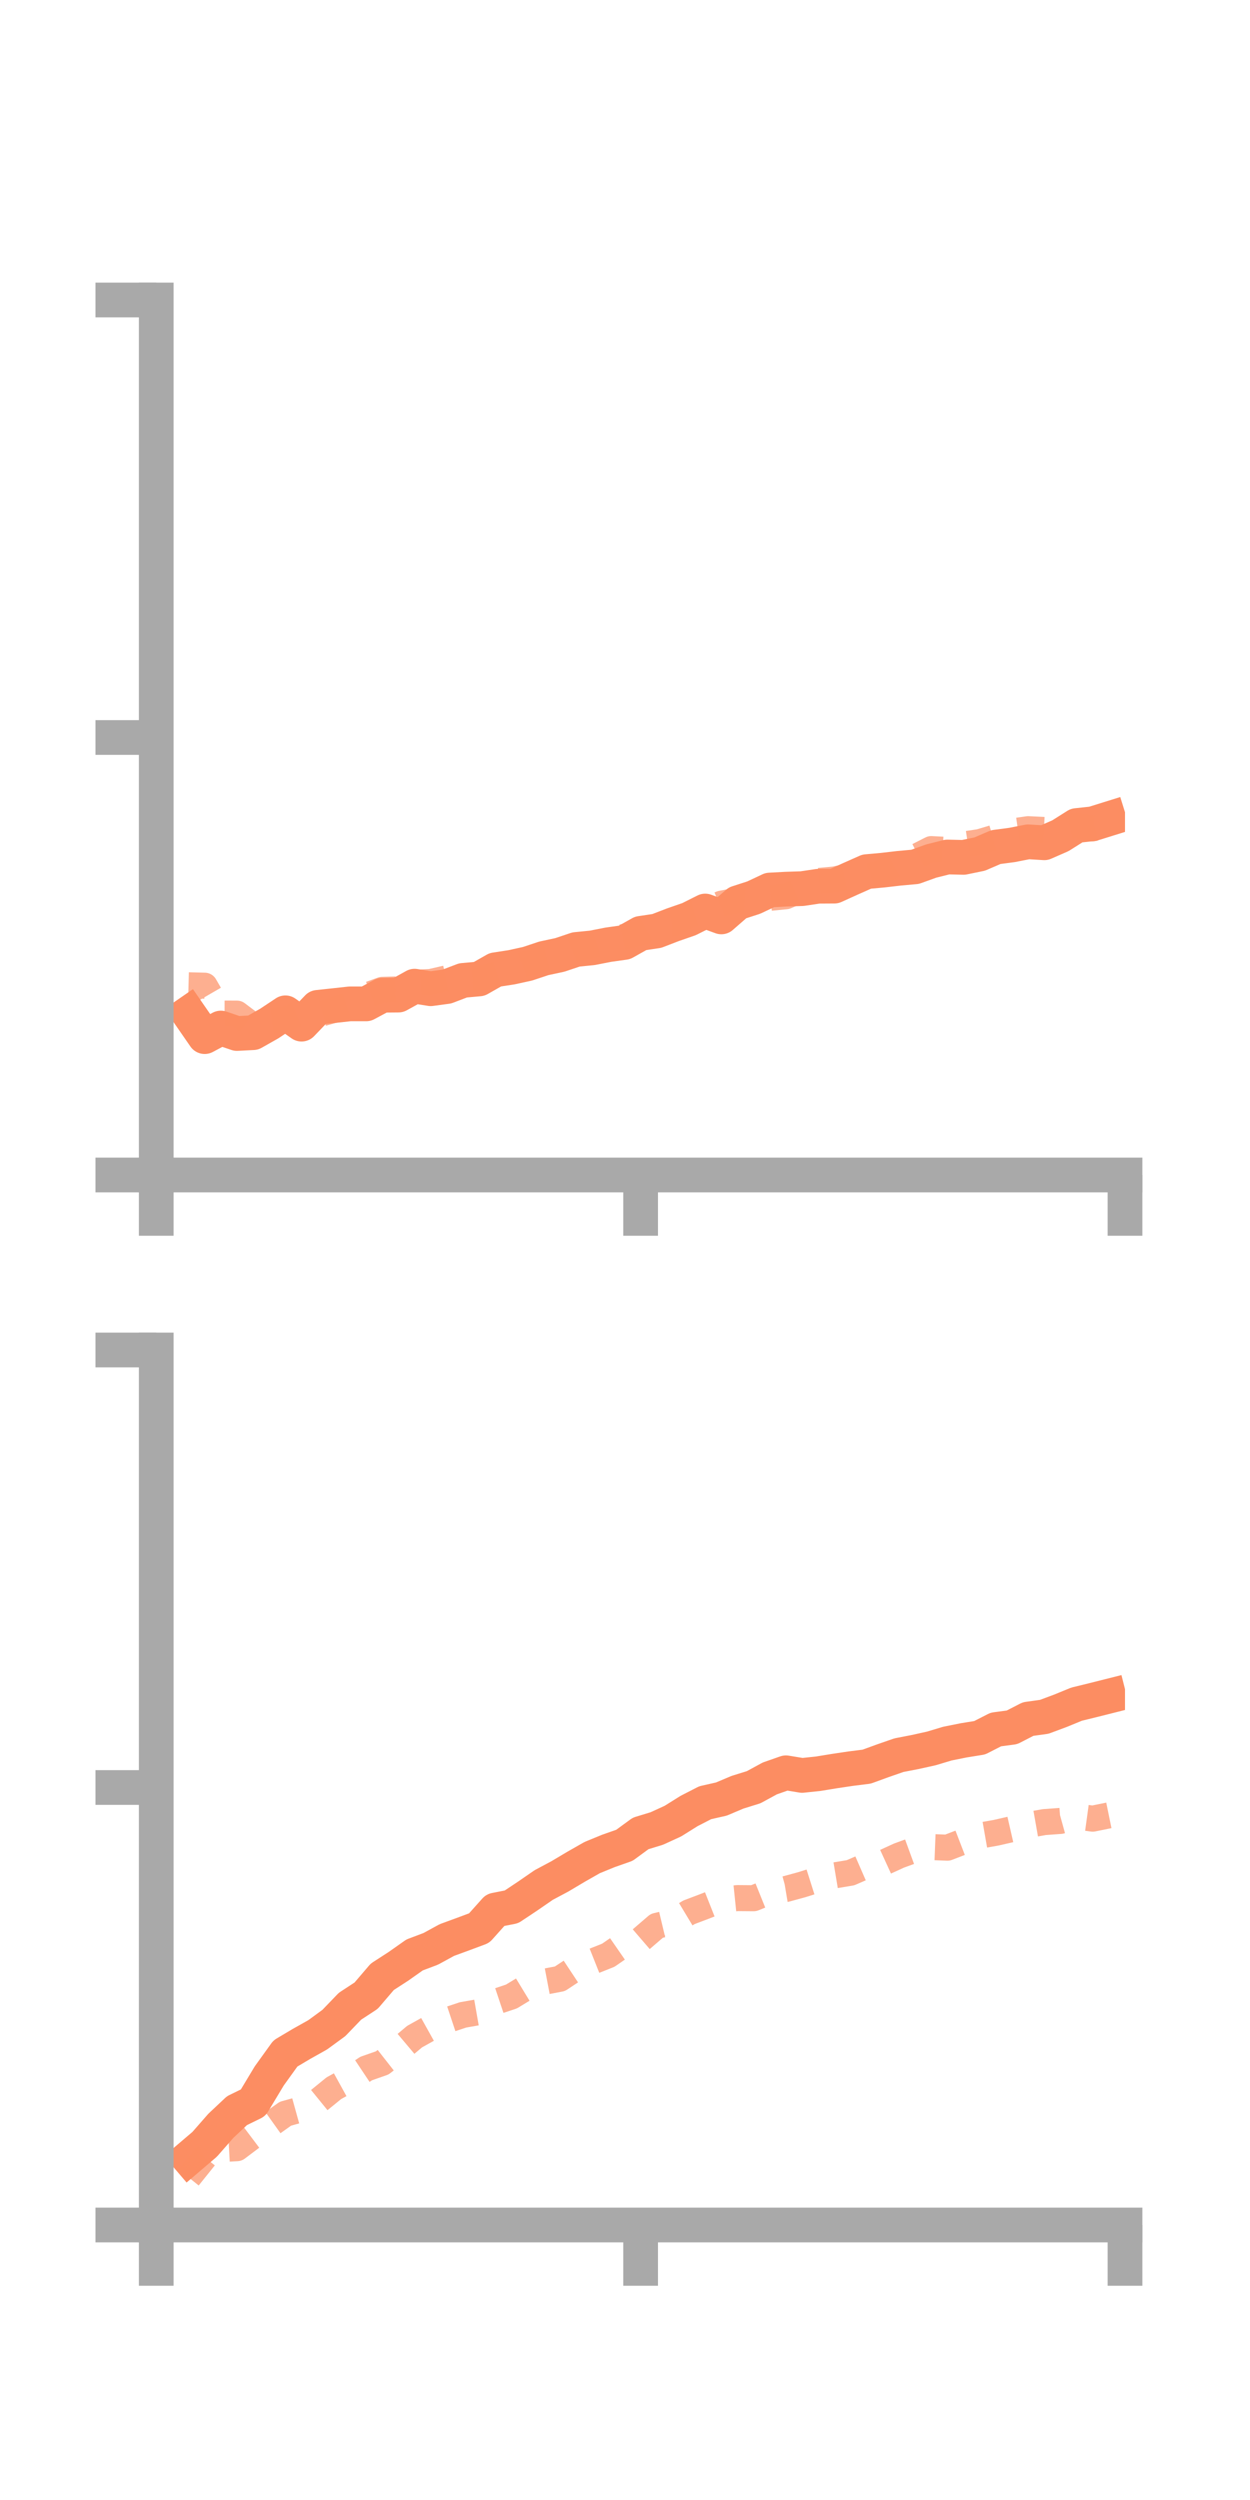 <?xml version="1.0" encoding="utf-8" standalone="no"?>
<!DOCTYPE svg PUBLIC "-//W3C//DTD SVG 1.1//EN"
  "http://www.w3.org/Graphics/SVG/1.1/DTD/svg11.dtd">
<!-- Created with matplotlib (https://matplotlib.org/) -->
<svg height="144pt" version="1.1" viewBox="0 0 72 144" width="72pt" xmlns="http://www.w3.org/2000/svg" xmlns:xlink="http://www.w3.org/1999/xlink">
 <defs>
  <style type="text/css">*{stroke-linecap:butt;stroke-linejoin:round;}</style>
 </defs>
 <g id="figure_1">
  <g id="patch_1">
   <path d="M 0 144 
L 72 144 
L 72 0 
L 0 0 
z
" style="fill:none;"/>
  </g>
  <g id="axes_1">
   <g id="patch_2">
    <path d="M 9 67.68 
L 64.8 67.68 
L 64.8 17.28 
L 9 17.28 
z
" style="fill:none;"/>
   </g>
   <g id="matplotlib.axis_1">
    <g id="xtick_1">
     <g id="line2d_1">
      <defs>
       <path d="M 0 0 
L 0 3.5 
" id="mbde88c394e" style="stroke:#a9a9a9;stroke-width:2;"/>
      </defs>
      <g>
       <use style="fill:#a9a9a9;stroke:#a9a9a9;stroke-width:2;" x="9" xlink:href="#mbde88c394e" y="67.68"/>
      </g>
     </g>
    </g>
    <g id="xtick_2">
     <g id="line2d_2">
      <g>
       <use style="fill:#a9a9a9;stroke:#a9a9a9;stroke-width:2;" x="36.9" xlink:href="#mbde88c394e" y="67.68"/>
      </g>
     </g>
    </g>
    <g id="xtick_3">
     <g id="line2d_3">
      <g>
       <use style="fill:#a9a9a9;stroke:#a9a9a9;stroke-width:2;" x="64.8" xlink:href="#mbde88c394e" y="67.68"/>
      </g>
     </g>
    </g>
   </g>
   <g id="matplotlib.axis_2">
    <g id="ytick_1">
     <g id="line2d_4">
      <defs>
       <path d="M 0 0 
L -3.5 0 
" id="m366d3d04fc" style="stroke:#a9a9a9;stroke-width:2;"/>
      </defs>
      <g>
       <use style="fill:#a9a9a9;stroke:#a9a9a9;stroke-width:2;" x="9" xlink:href="#m366d3d04fc" y="67.68"/>
      </g>
     </g>
    </g>
    <g id="ytick_2">
     <g id="line2d_5">
      <g>
       <use style="fill:#a9a9a9;stroke:#a9a9a9;stroke-width:2;" x="9" xlink:href="#m366d3d04fc" y="42.48"/>
      </g>
     </g>
    </g>
    <g id="ytick_3">
     <g id="line2d_6">
      <g>
       <use style="fill:#a9a9a9;stroke:#a9a9a9;stroke-width:2;" x="9" xlink:href="#m366d3d04fc" y="17.28"/>
      </g>
     </g>
    </g>
   </g>
   <g id="line2d_7">
    <path clip-path="url(#p88cedfa542)" d="M 10.86 58.365 
L 11.79 59.71 
L 12.72 59.215 
L 13.65 59.531 
L 14.58 59.482 
L 15.51 58.956 
L 16.44 58.338 
L 17.37 58.992 
L 18.3 58.024 
L 19.23 57.924 
L 20.16 57.822 
L 21.09 57.824 
L 22.02 57.326 
L 22.95 57.317 
L 23.88 56.803 
L 24.81 56.951 
L 25.74 56.825 
L 26.67 56.471 
L 27.6 56.387 
L 28.53 55.859 
L 29.46 55.716 
L 30.39 55.512 
L 31.32 55.202 
L 32.25 55.002 
L 33.18 54.69 
L 34.11 54.597 
L 35.04 54.415 
L 35.97 54.284 
L 36.9 53.762 
L 37.83 53.623 
L 38.76 53.265 
L 39.69 52.942 
L 40.62 52.475 
L 41.55 52.814 
L 42.48 52.004 
L 43.41 51.703 
L 44.34 51.266 
L 45.27 51.216 
L 46.2 51.186 
L 47.13 51.047 
L 48.06 51.041 
L 48.99 50.619 
L 49.92 50.206 
L 50.85 50.122 
L 51.78 50.014 
L 52.71 49.93 
L 53.64 49.595 
L 54.57 49.363 
L 55.5 49.385 
L 56.43 49.194 
L 57.36 48.793 
L 58.29 48.67 
L 59.22 48.488 
L 60.15 48.545 
L 61.08 48.138 
L 62.01 47.551 
L 62.94 47.451 
L 63.87 47.161 
" style="fill:none;stroke:#fc8d62;stroke-linecap:square;stroke-width:2;"/>
   </g>
   <g id="line2d_8">
    <path clip-path="url(#p88cedfa542)" d="M 10.86 56.752 
L 11.79 56.776 
L 12.72 58.381 
L 13.65 58.385 
L 14.58 59.088 
L 15.51 58.826 
L 16.44 58.714 
L 17.37 58.331 
L 18.3 58.436 
L 19.23 58.172 
L 20.16 57.863 
L 21.09 57.35 
L 22.02 57.016 
L 22.95 56.99 
L 23.88 56.611 
L 24.81 56.562 
L 25.74 56.348 
L 26.67 56.418 
L 27.6 56.372 
L 28.53 56.114 
L 29.46 55.83 
L 30.39 55.493 
L 31.32 55.238 
L 32.25 55.021 
L 33.18 54.647 
L 34.11 54.471 
L 35.04 54.174 
L 35.97 53.963 
L 36.9 53.735 
L 37.83 53.222 
L 38.76 53.211 
L 39.69 52.71 
L 40.62 52.444 
L 41.55 52.053 
L 42.48 51.873 
L 43.41 51.961 
L 44.34 51.716 
L 45.27 51.624 
L 46.2 51.213 
L 47.13 50.747 
L 48.06 50.66 
L 48.99 50.462 
L 49.92 50.532 
L 50.85 50.202 
L 51.78 49.691 
L 52.71 49.381 
L 53.64 48.908 
L 54.57 48.956 
L 55.5 48.643 
L 56.43 48.504 
L 57.36 48.227 
L 58.29 47.893 
L 59.22 47.761 
L 60.15 47.806 
L 61.08 47.704 
L 62.01 47.538 
L 62.94 47.714 
L 63.87 47.505 
" style="fill:none;stroke:#fc8d62;stroke-dasharray:1.5,1.5;stroke-dashoffset:0;stroke-opacity:0.7;stroke-width:1.5;"/>
   </g>
   <g id="patch_3">
    <path d="M 9 67.68 
L 9 17.28 
" style="fill:none;stroke:#a9a9a9;stroke-linecap:square;stroke-linejoin:miter;stroke-width:2;"/>
   </g>
   <g id="patch_4">
    <path d="M 64.8 67.68 
L 64.8 17.28 
" style="fill:none;"/>
   </g>
   <g id="patch_5">
    <path d="M 9 67.68 
L 64.8 67.68 
" style="fill:none;stroke:#a9a9a9;stroke-linecap:square;stroke-linejoin:miter;stroke-width:2;"/>
   </g>
   <g id="patch_6">
    <path d="M 9 17.28 
L 64.8 17.28 
" style="fill:none;"/>
   </g>
  </g>
  <g id="axes_2">
   <g id="patch_7">
    <path d="M 9 128.16 
L 64.8 128.16 
L 64.8 77.76 
L 9 77.76 
z
" style="fill:none;"/>
   </g>
   <g id="matplotlib.axis_3">
    <g id="xtick_4">
     <g id="line2d_9">
      <g>
       <use style="fill:#a9a9a9;stroke:#a9a9a9;stroke-width:2;" x="9" xlink:href="#mbde88c394e" y="128.16"/>
      </g>
     </g>
    </g>
    <g id="xtick_5">
     <g id="line2d_10">
      <g>
       <use style="fill:#a9a9a9;stroke:#a9a9a9;stroke-width:2;" x="36.9" xlink:href="#mbde88c394e" y="128.16"/>
      </g>
     </g>
    </g>
    <g id="xtick_6">
     <g id="line2d_11">
      <g>
       <use style="fill:#a9a9a9;stroke:#a9a9a9;stroke-width:2;" x="64.8" xlink:href="#mbde88c394e" y="128.16"/>
      </g>
     </g>
    </g>
   </g>
   <g id="matplotlib.axis_4">
    <g id="ytick_4">
     <g id="line2d_12">
      <g>
       <use style="fill:#a9a9a9;stroke:#a9a9a9;stroke-width:2;" x="9" xlink:href="#m366d3d04fc" y="128.16"/>
      </g>
     </g>
    </g>
    <g id="ytick_5">
     <g id="line2d_13">
      <g>
       <use style="fill:#a9a9a9;stroke:#a9a9a9;stroke-width:2;" x="9" xlink:href="#m366d3d04fc" y="102.96"/>
      </g>
     </g>
    </g>
    <g id="ytick_6">
     <g id="line2d_14">
      <g>
       <use style="fill:#a9a9a9;stroke:#a9a9a9;stroke-width:2;" x="9" xlink:href="#m366d3d04fc" y="77.76"/>
      </g>
     </g>
    </g>
   </g>
   <g id="line2d_15">
    <path clip-path="url(#pa676185929)" d="M 10.86 124.304 
L 11.79 123.511 
L 12.72 122.449 
L 13.65 121.574 
L 14.58 121.119 
L 15.51 119.572 
L 16.44 118.28 
L 17.37 117.727 
L 18.3 117.205 
L 19.23 116.525 
L 20.16 115.559 
L 21.09 114.95 
L 22.02 113.863 
L 22.95 113.261 
L 23.88 112.605 
L 24.81 112.254 
L 25.74 111.746 
L 26.67 111.405 
L 27.6 111.058 
L 28.53 110.018 
L 29.46 109.835 
L 30.39 109.216 
L 31.32 108.575 
L 32.25 108.079 
L 33.18 107.526 
L 34.11 106.996 
L 35.04 106.615 
L 35.97 106.288 
L 36.9 105.606 
L 37.83 105.322 
L 38.76 104.896 
L 39.69 104.314 
L 40.62 103.836 
L 41.55 103.626 
L 42.48 103.233 
L 43.41 102.944 
L 44.34 102.438 
L 45.27 102.112 
L 46.2 102.265 
L 47.13 102.167 
L 48.06 102.015 
L 48.99 101.876 
L 49.92 101.759 
L 50.85 101.42 
L 51.78 101.097 
L 52.71 100.917 
L 53.64 100.711 
L 54.57 100.432 
L 55.5 100.245 
L 56.43 100.095 
L 57.36 99.619 
L 58.29 99.495 
L 59.22 99.017 
L 60.15 98.888 
L 61.08 98.541 
L 62.01 98.16 
L 62.94 97.932 
L 63.87 97.698 
" style="fill:none;stroke:#fc8d62;stroke-linecap:square;stroke-width:2;"/>
   </g>
   <g id="line2d_16">
    <path clip-path="url(#pa676185929)" d="M 10.86 125.415 
L 11.79 124.257 
L 12.72 123.787 
L 13.65 123.736 
L 14.58 123.036 
L 15.51 122.413 
L 16.44 121.75 
L 17.37 121.492 
L 18.3 121.038 
L 19.23 120.281 
L 20.16 119.768 
L 21.09 119.148 
L 22.02 118.822 
L 22.95 118.093 
L 23.88 117.31 
L 24.81 116.791 
L 25.74 116.368 
L 26.67 116.058 
L 27.6 115.895 
L 28.53 115.309 
L 29.46 114.998 
L 30.39 114.433 
L 31.32 114.155 
L 32.25 113.978 
L 33.18 113.363 
L 34.11 112.99 
L 35.04 112.62 
L 35.97 111.977 
L 36.9 111.728 
L 37.83 110.928 
L 38.76 110.706 
L 39.69 110.146 
L 40.62 109.794 
L 41.55 109.426 
L 42.48 109.33 
L 43.41 109.338 
L 44.34 108.963 
L 45.27 108.807 
L 46.2 108.553 
L 47.13 108.259 
L 48.06 108.025 
L 48.99 107.87 
L 49.92 107.465 
L 50.85 107.308 
L 51.78 106.882 
L 52.71 106.542 
L 53.64 106.39 
L 54.57 106.427 
L 55.5 106.069 
L 56.43 105.732 
L 57.36 105.569 
L 58.29 105.356 
L 59.22 105.117 
L 60.15 104.953 
L 61.08 104.885 
L 62.01 104.627 
L 62.94 104.755 
L 63.87 104.565 
" style="fill:none;stroke:#fc8d62;stroke-dasharray:1.5,1.5;stroke-dashoffset:0;stroke-opacity:0.7;stroke-width:1.5;"/>
   </g>
   <g id="patch_8">
    <path d="M 9 128.16 
L 9 77.76 
" style="fill:none;stroke:#a9a9a9;stroke-linecap:square;stroke-linejoin:miter;stroke-width:2;"/>
   </g>
   <g id="patch_9">
    <path d="M 64.8 128.16 
L 64.8 77.76 
" style="fill:none;"/>
   </g>
   <g id="patch_10">
    <path d="M 9 128.16 
L 64.8 128.16 
" style="fill:none;stroke:#a9a9a9;stroke-linecap:square;stroke-linejoin:miter;stroke-width:2;"/>
   </g>
   <g id="patch_11">
    <path d="M 9 77.76 
L 64.8 77.76 
" style="fill:none;"/>
   </g>
  </g>
 </g>
 <defs>
  <clipPath id="p88cedfa542">
   <rect height="50.4" width="55.8" x="9" y="17.28"/>
  </clipPath>
  <clipPath id="pa676185929">
   <rect height="50.4" width="55.8" x="9" y="77.76"/>
  </clipPath>
 </defs>
</svg>
